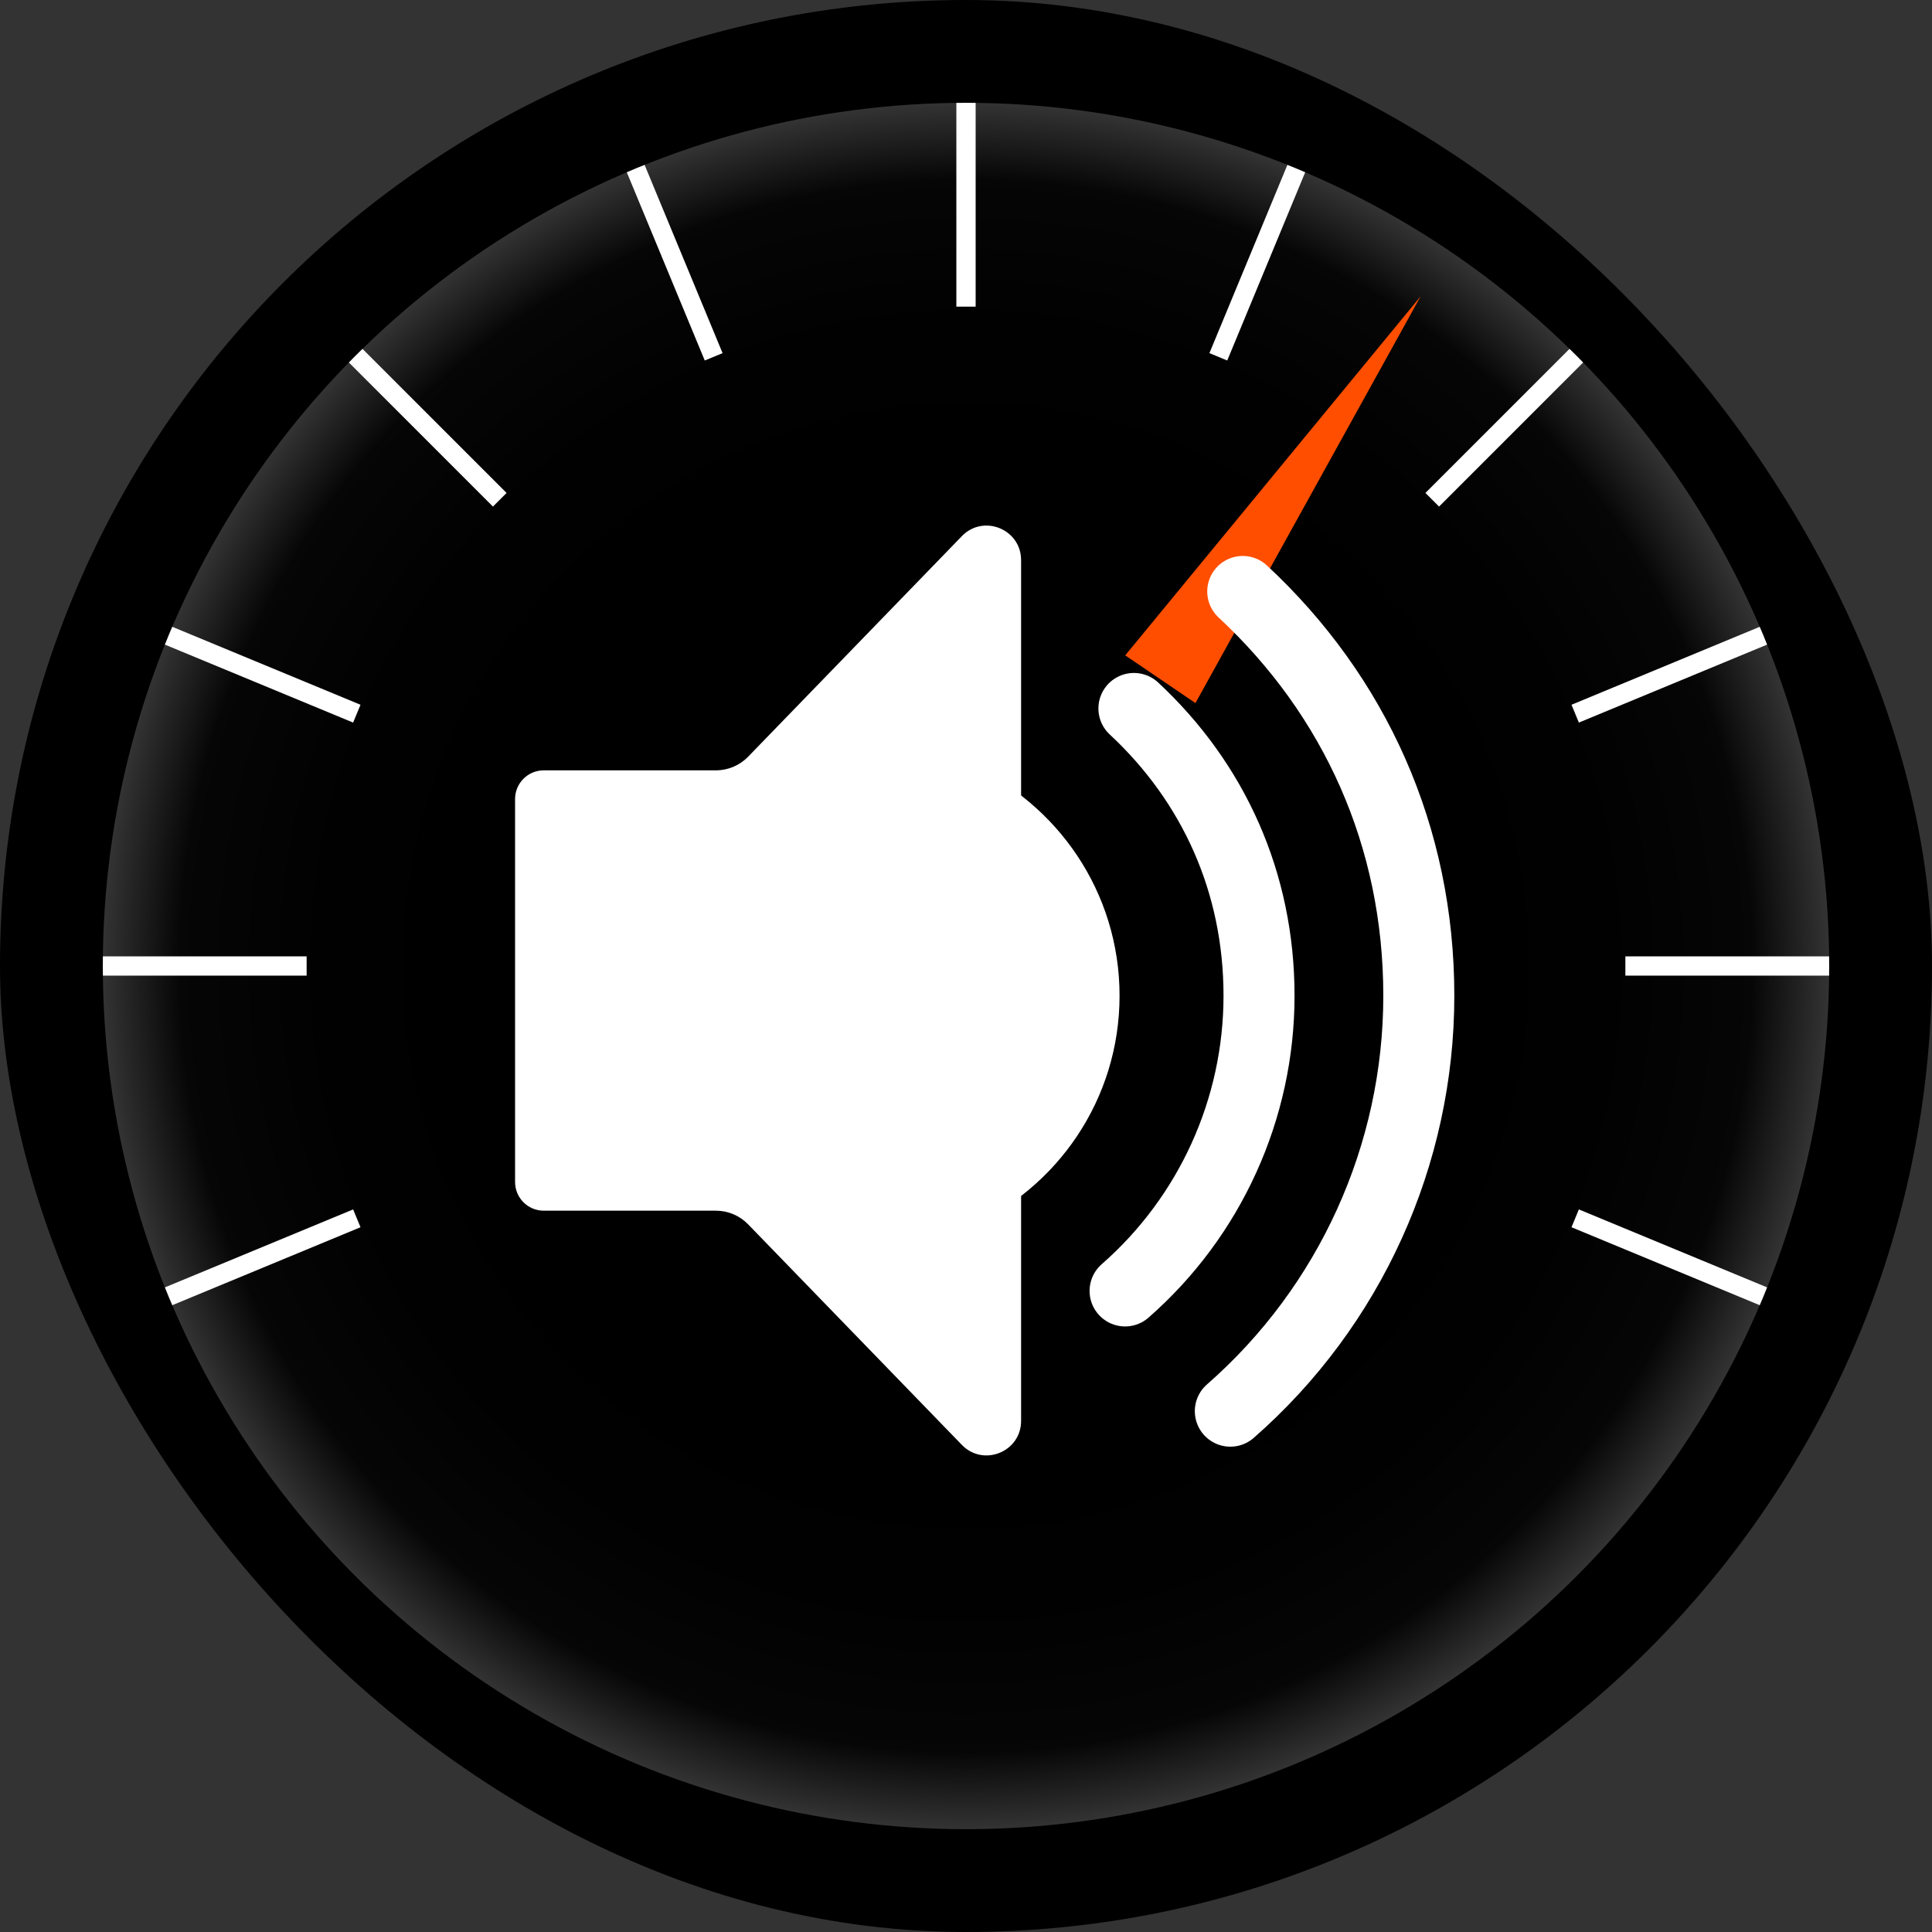 <?xml version="1.0" encoding="UTF-8"?>
<svg xmlns="http://www.w3.org/2000/svg" xmlns:xlink="http://www.w3.org/1999/xlink" viewBox="0 0 1024 1024">
  <rect x="0" y="0" width="1024" height="1024" fill="#333333" stroke="none"/>
  <defs>
    <style>
      .cls-1 {
        fill: #000;
      }

      .cls-1, .cls-2, .cls-3, .cls-4, .cls-5 {
        stroke-width: 0px;
      }

      .cls-6 {
        stroke-width: 10.22px;
      }

      .cls-6, .cls-2, .cls-7 {
        fill: none;
      }

      .cls-6, .cls-7 {
        stroke: #fff;
        stroke-miterlimit: 10;
      }

      .cls-7 {
        stroke-linecap: round;
        stroke-width: 37.64px;
      }

      .cls-8 {
        clip-path: url(#clippath);
      }

      .cls-3 {
        fill: url(#radial-gradient);
      }

      .cls-4 {
        fill: #fff;
      }

      .cls-5 {
        fill: #ff4e00;
      }
    </style>
    <radialGradient id="radial-gradient" cx="512" cy="512" fx="512" fy="512" r="457.5" gradientUnits="userSpaceOnUse">
      <stop offset=".41" stop-color="#fff" stop-opacity="0"/>
      <stop offset=".57" stop-color="rgba(255, 255, 255, .02)" stop-opacity=".02"/>
      <stop offset=".74" stop-color="rgba(255, 255, 255, .06)" stop-opacity=".06"/>
      <stop offset=".91" stop-color="rgba(255, 255, 255, .15)" stop-opacity=".15"/>
      <stop offset="1" stop-color="#fff" stop-opacity=".2"/>
    </radialGradient>
    <clipPath id="clippath">
      <circle class="cls-2" cx="512" cy="512" r="457.5"/>
    </clipPath>
  </defs>
  <g id="Layer_2" data-name="Layer 2">
    <rect class="cls-1" x="0" y="0" width="1024" height="1024" rx="512" ry="512"/>
    <circle class="cls-3" cx="512" cy="512" r="457.5"/>
  </g>
  <g id="Layer_1" data-name="Layer 1">
    <g class="cls-8">
      <g>
        <line class="cls-6" x1="861.48" y1="512" x2="979" y2="512"/>
        <line class="cls-6" x1="162.52" y1="512" x2="45" y2="512"/>
        <line class="cls-6" x1="834.88" y1="378.26" x2="943.45" y2="333.29"/>
        <line class="cls-6" x1="189.12" y1="645.74" x2="80.55" y2="690.71"/>
        <line class="cls-6" x1="759.12" y1="264.88" x2="842.22" y2="181.78"/>
        <line class="cls-6" x1="645.74" y1="189.12" x2="690.71" y2="80.55"/>
        <line class="cls-6" x1="512" y1="162.52" x2="512" y2="45"/>
        <line class="cls-6" x1="378.26" y1="189.12" x2="333.29" y2="80.55"/>
        <line class="cls-6" x1="264.88" y1="264.88" x2="181.78" y2="181.78"/>
        <line class="cls-6" x1="189.12" y1="378.26" x2="80.55" y2="333.29"/>
        <line class="cls-6" x1="834.88" y1="645.74" x2="943.45" y2="690.71"/>
      </g>
    </g>
    <polygon class="cls-5" points="596.39 347.35 753 157 633.61 372.65 596.39 347.35 596.39 347.35"/>
    <g>
      <path class="cls-4" d="M509.81,284.17l-113.29,116.9c-4.48,4.62-10.64,7.23-17.07,7.23h-91.25c-8.39,0-15.2,6.8-15.2,15.2v202.99c0,8.39,6.8,15.2,15.2,15.2h91.25c6.44,0,12.6,2.61,17.07,7.23l113.29,116.9c11.42,11.79,31.39,3.7,31.39-12.72v-456.22c0-16.42-19.97-24.51-31.39-12.72Z"/>
      <path class="cls-7" d="M652.1,747.95c63.45-55.54,99.9-135.88,99.9-220.2s-33.83-158.93-93.32-214.26"/>
      <path class="cls-7" d="M596.32,684.22c45.09-39.46,70.99-96.55,70.99-156.47s-24.04-112.93-66.31-152.25"/>
      <path class="cls-4" d="M512.97,404.89v245.73c47.33-20.68,80.42-67.91,80.42-122.86s-33.08-102.18-80.42-122.86Z"/>
    </g>
  </g>
</svg>